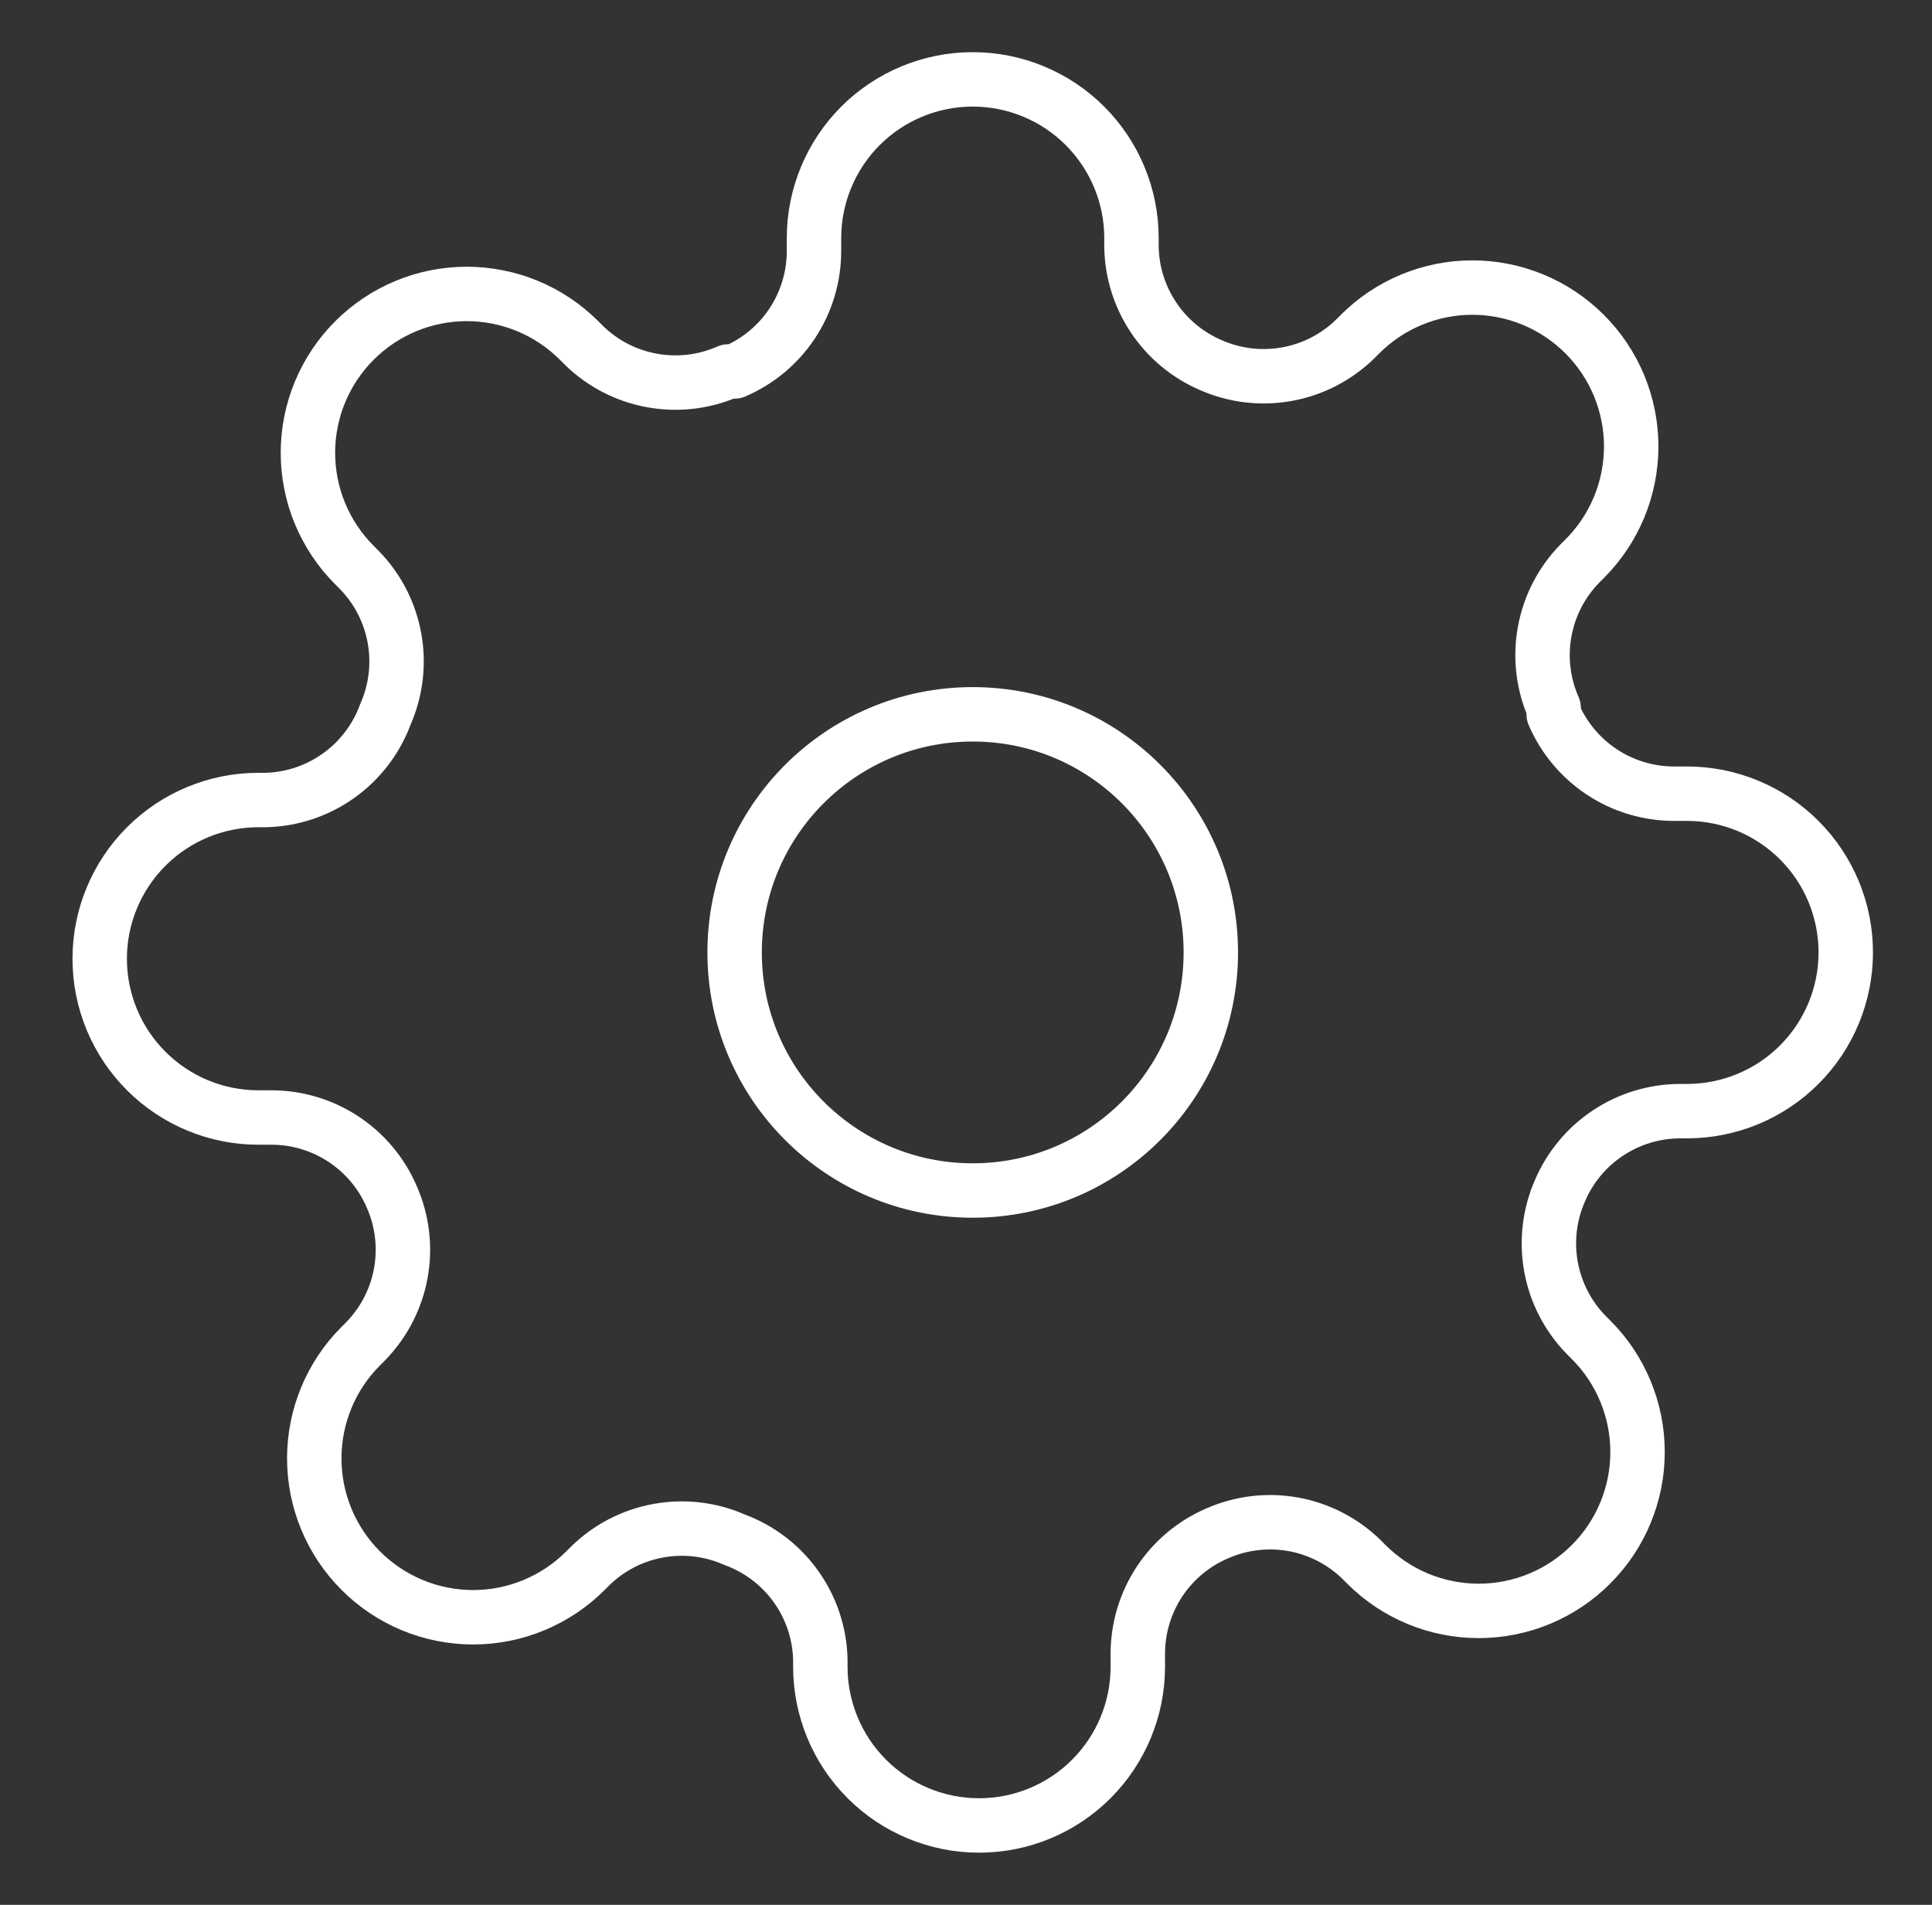 <svg width="71" height="70" viewBox="0 0 71 70" fill="none" xmlns="http://www.w3.org/2000/svg">
<rect x="0" y="0" width="71" height="70" fill="#333333" stroke="none"/>
<path d="M35.747 43.75C40.58 43.75 44.497 39.833 44.497 35C44.497 30.168 40.58 26.25 35.747 26.25C30.915 26.25 26.997 30.168 26.997 35C26.997 39.833 30.915 43.75 35.747 43.75Z" stroke="white" stroke-width="2" stroke-linecap="round" stroke-linejoin="round"/>
<path d="M57.331 43.75C56.942 44.63 56.827 45.606 56.998 46.552C57.17 47.498 57.621 48.371 58.293 49.058L58.468 49.233C59.011 49.775 59.441 50.418 59.734 51.127C60.028 51.835 60.179 52.594 60.179 53.36C60.179 54.127 60.028 54.886 59.734 55.594C59.441 56.302 59.011 56.946 58.468 57.487C57.926 58.03 57.283 58.46 56.575 58.754C55.867 59.047 55.108 59.198 54.341 59.198C53.575 59.198 52.815 59.047 52.107 58.754C51.399 58.46 50.756 58.03 50.214 57.487L50.039 57.312C49.352 56.64 48.478 56.189 47.532 56.017C46.586 55.846 45.61 55.962 44.731 56.35C43.868 56.72 43.132 57.334 42.614 58.116C42.096 58.899 41.818 59.816 41.814 60.754V61.25C41.814 62.797 41.199 64.281 40.105 65.375C39.011 66.469 37.528 67.083 35.981 67.083C34.434 67.083 32.95 66.469 31.856 65.375C30.762 64.281 30.147 62.797 30.147 61.25V60.987C30.125 60.022 29.812 59.086 29.25 58.3C28.689 57.515 27.904 56.917 26.997 56.583C26.118 56.195 25.142 56.079 24.196 56.251C23.249 56.422 22.376 56.873 21.689 57.546L21.514 57.721C20.972 58.263 20.329 58.693 19.621 58.987C18.913 59.281 18.154 59.432 17.387 59.432C16.62 59.432 15.861 59.281 15.153 58.987C14.445 58.693 13.802 58.263 13.26 57.721C12.717 57.179 12.287 56.536 11.994 55.828C11.7 55.119 11.549 54.36 11.549 53.594C11.549 52.827 11.7 52.068 11.994 51.36C12.287 50.652 12.717 50.008 13.26 49.467L13.435 49.292C14.107 48.604 14.558 47.731 14.73 46.785C14.901 45.839 14.786 44.863 14.397 43.983C14.028 43.121 13.414 42.385 12.631 41.867C11.849 41.349 10.932 41.07 9.993 41.067H9.497C7.95 41.067 6.466 40.452 5.373 39.358C4.279 38.264 3.664 36.78 3.664 35.233C3.664 33.686 4.279 32.203 5.373 31.108C6.466 30.015 7.95 29.4 9.497 29.4H9.76C10.725 29.377 11.662 29.065 12.447 28.503C13.232 27.941 13.831 27.156 14.164 26.25C14.552 25.37 14.668 24.394 14.496 23.448C14.325 22.502 13.874 21.629 13.201 20.942L13.027 20.767C12.484 20.225 12.054 19.581 11.76 18.873C11.467 18.165 11.316 17.406 11.316 16.64C11.316 15.873 11.467 15.114 11.76 14.406C12.054 13.698 12.484 13.054 13.027 12.512C13.568 11.97 14.212 11.54 14.92 11.246C15.628 10.953 16.387 10.802 17.154 10.802C17.92 10.802 18.679 10.953 19.387 11.246C20.096 11.54 20.739 11.97 21.281 12.512L21.456 12.688C22.143 13.36 23.016 13.811 23.962 13.982C24.908 14.154 25.884 14.038 26.764 13.65H26.997C27.86 13.28 28.596 12.666 29.114 11.884C29.632 11.101 29.91 10.184 29.914 9.246V8.75C29.914 7.203 30.529 5.719 31.622 4.625C32.717 3.531 34.2 2.917 35.747 2.917C37.294 2.917 38.778 3.531 39.872 4.625C40.966 5.719 41.581 7.203 41.581 8.75V9.012C41.584 9.951 41.862 10.868 42.381 11.65C42.899 12.433 43.635 13.047 44.497 13.417C45.377 13.805 46.353 13.921 47.299 13.749C48.245 13.578 49.118 13.127 49.806 12.454L49.981 12.279C50.522 11.737 51.166 11.306 51.874 11.013C52.582 10.719 53.341 10.568 54.108 10.568C54.874 10.568 55.633 10.719 56.342 11.013C57.05 11.306 57.693 11.737 58.235 12.279C58.777 12.821 59.207 13.464 59.501 14.172C59.794 14.881 59.946 15.64 59.946 16.406C59.946 17.173 59.794 17.932 59.501 18.64C59.207 19.348 58.777 19.992 58.235 20.533L58.06 20.708C57.387 21.396 56.936 22.269 56.765 23.215C56.593 24.161 56.709 25.137 57.097 26.017V26.25C57.467 27.113 58.081 27.848 58.864 28.367C59.646 28.885 60.563 29.163 61.502 29.167H61.997C63.544 29.167 65.028 29.781 66.122 30.875C67.216 31.969 67.831 33.453 67.831 35C67.831 36.547 67.216 38.031 66.122 39.125C65.028 40.219 63.544 40.833 61.997 40.833H61.735C60.796 40.837 59.879 41.115 59.097 41.633C58.314 42.152 57.7 42.887 57.331 43.75V43.75Z" stroke="white" stroke-width="2" stroke-linecap="round" stroke-linejoin="round"/>
</svg>
